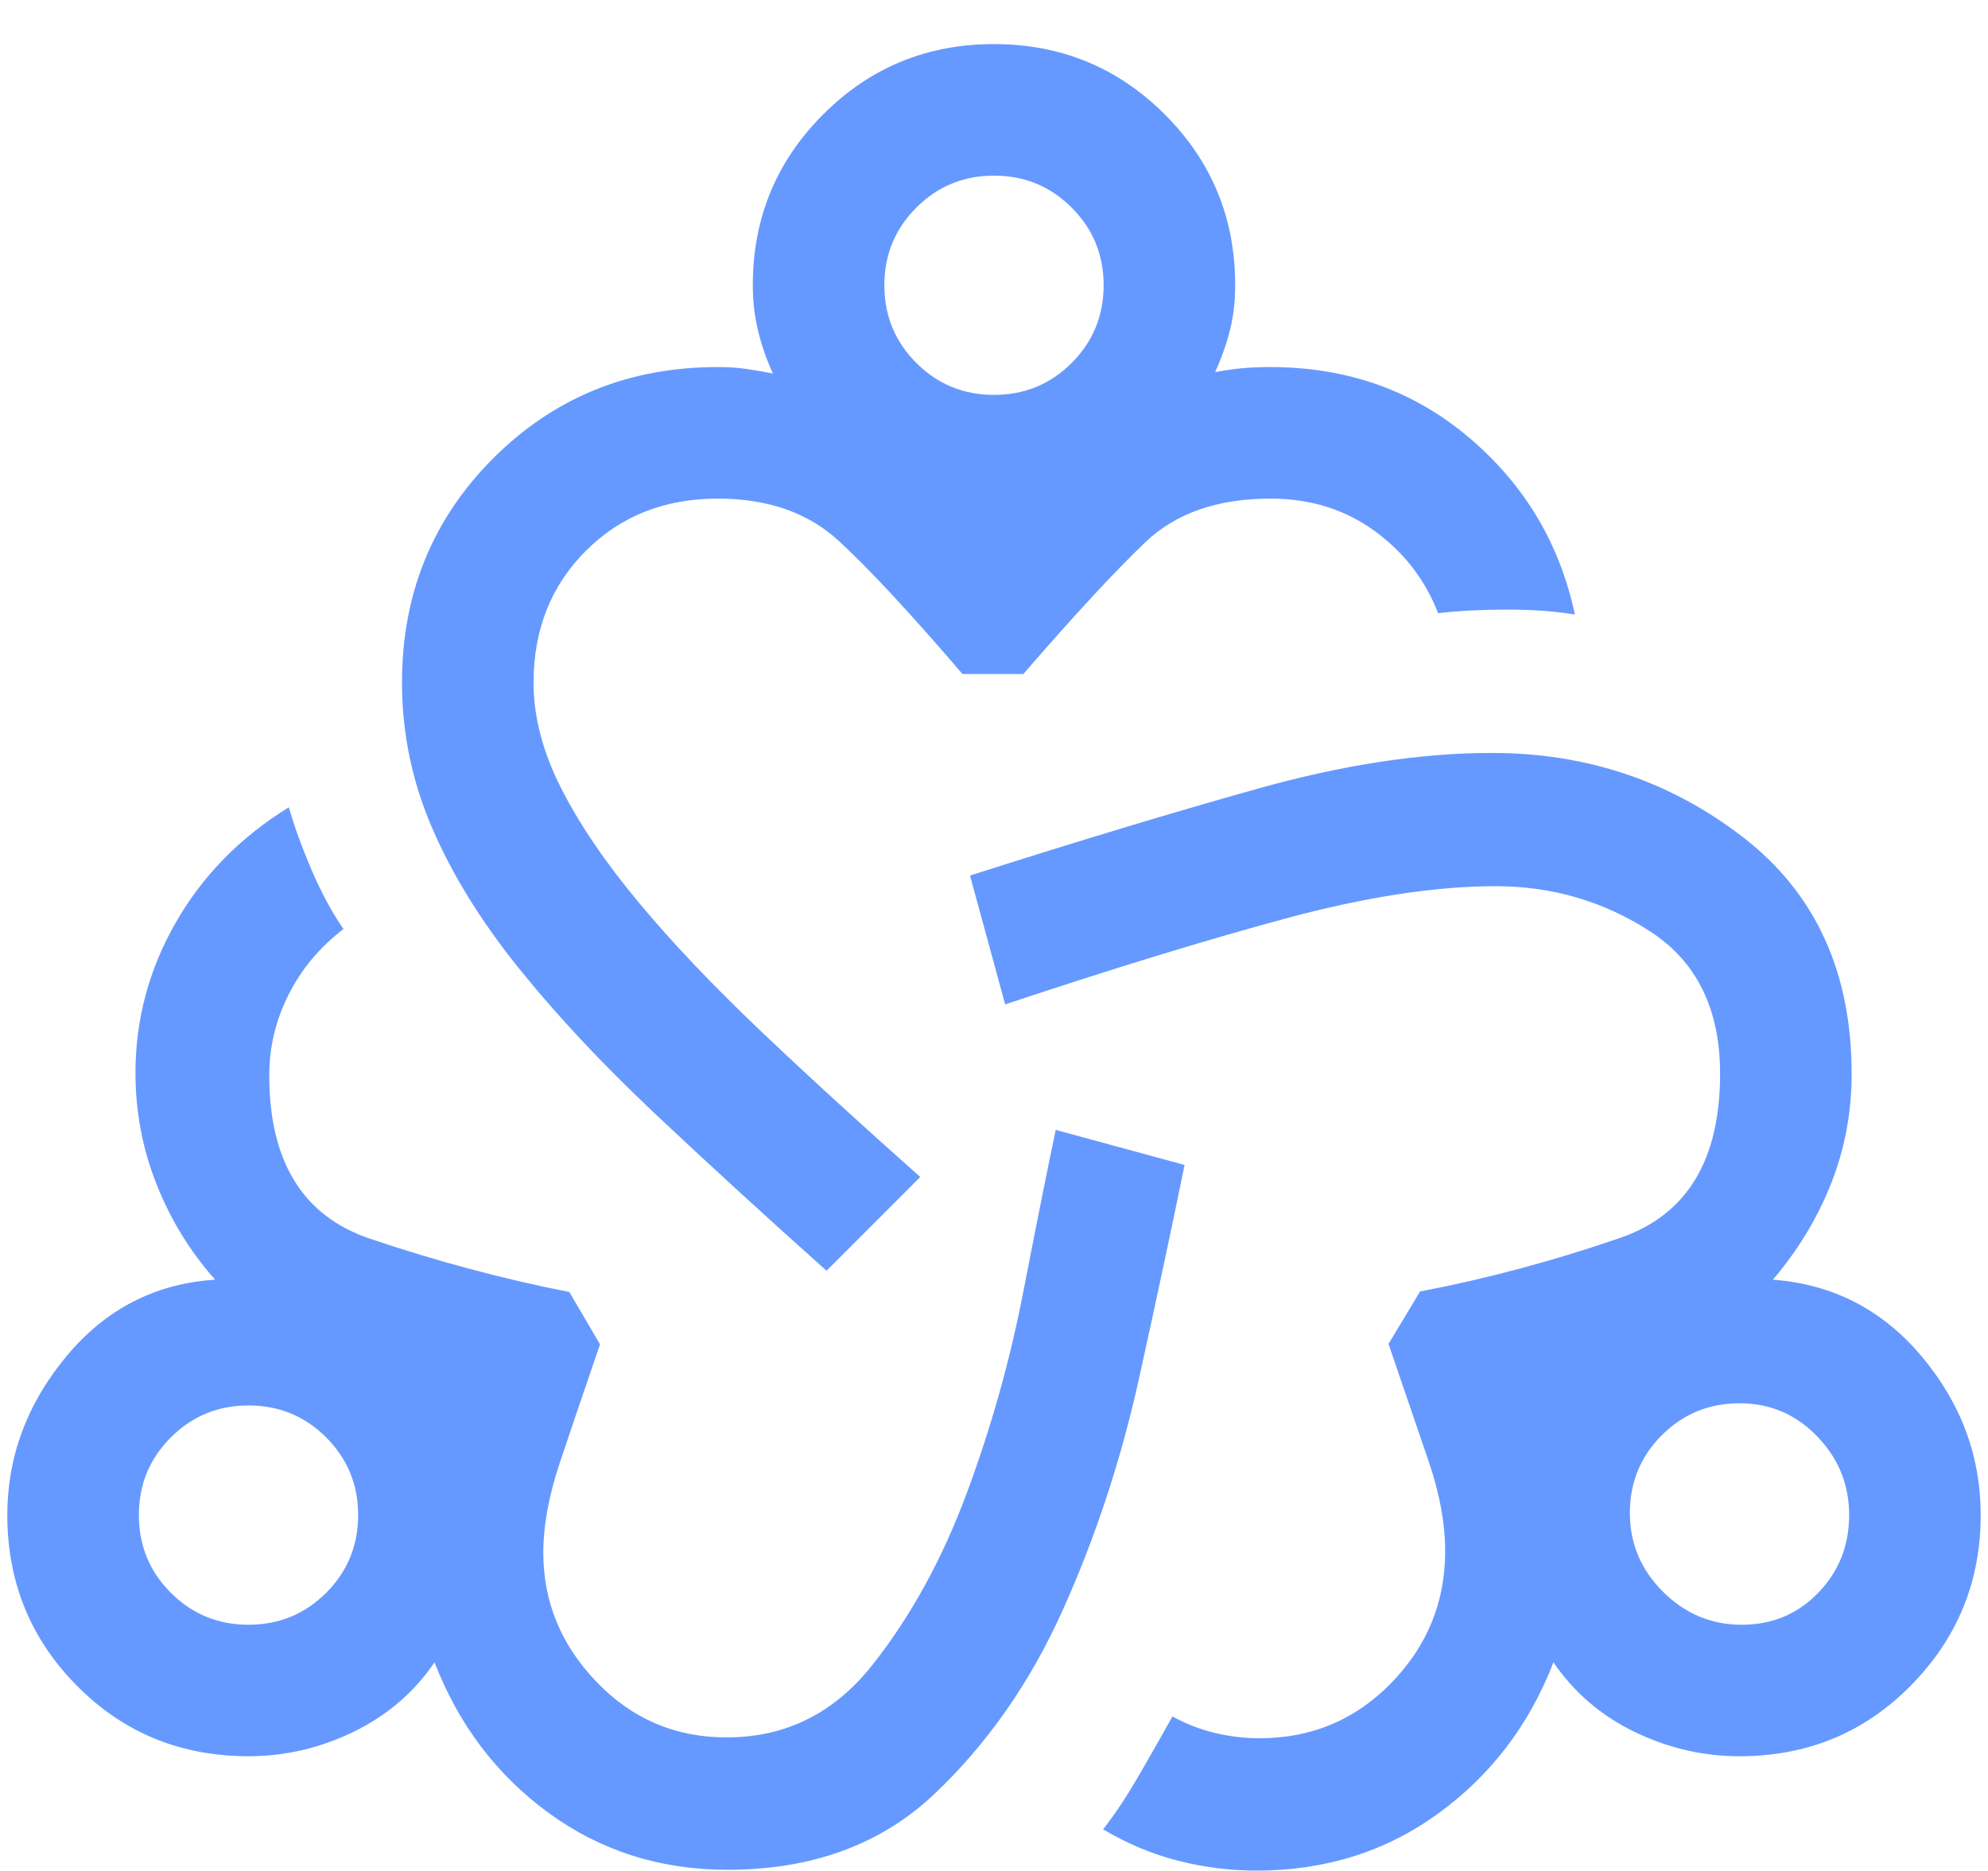 <svg width="34" height="32" viewBox="0 0 34 32" fill="none" xmlns="http://www.w3.org/2000/svg">
<path d="M12.442 31.98C11.292 31.98 10.273 31.656 9.384 31.008C8.496 30.36 7.845 29.501 7.432 28.432C7.08 28.947 6.617 29.344 6.043 29.622C5.469 29.9 4.871 30.038 4.25 30.038C3.091 30.038 2.113 29.637 1.318 28.835C0.523 28.034 0.125 27.059 0.125 25.913C0.125 24.916 0.461 24.012 1.132 23.202C1.803 22.392 2.652 21.954 3.679 21.887C3.252 21.406 2.918 20.863 2.678 20.257C2.438 19.651 2.317 19.017 2.317 18.353C2.317 17.437 2.547 16.578 3.007 15.777C3.466 14.975 4.111 14.319 4.94 13.807C5.036 14.143 5.167 14.501 5.331 14.884C5.495 15.266 5.676 15.601 5.874 15.89C5.466 16.203 5.153 16.578 4.934 17.015C4.714 17.453 4.605 17.911 4.605 18.391C4.605 19.868 5.18 20.8 6.33 21.187C7.48 21.575 8.615 21.878 9.737 22.098L10.262 22.994C9.987 23.794 9.756 24.473 9.57 25.031C9.385 25.589 9.292 26.097 9.292 26.557C9.292 27.399 9.596 28.136 10.204 28.768C10.811 29.4 11.552 29.716 12.428 29.716C13.436 29.716 14.267 29.303 14.92 28.477C15.574 27.651 16.11 26.675 16.53 25.549C16.949 24.423 17.272 23.275 17.499 22.105C17.726 20.934 17.912 20.008 18.056 19.325L20.259 19.925C20.044 20.983 19.784 22.203 19.478 23.586C19.172 24.969 18.74 26.282 18.181 27.527C17.622 28.773 16.887 29.826 15.976 30.688C15.064 31.549 13.886 31.98 12.442 31.98ZM4.25 27.789C4.771 27.789 5.214 27.607 5.579 27.242C5.943 26.878 6.125 26.435 6.125 25.913C6.125 25.392 5.943 24.95 5.579 24.585C5.214 24.221 4.771 24.038 4.25 24.038C3.729 24.038 3.286 24.221 2.922 24.585C2.557 24.95 2.375 25.392 2.375 25.913C2.375 26.435 2.557 26.878 2.922 27.242C3.286 27.607 3.729 27.789 4.25 27.789ZM14.136 21.734C13.053 20.767 12.067 19.863 11.177 19.024C10.288 18.184 9.521 17.365 8.878 16.566C8.234 15.767 7.739 14.968 7.394 14.169C7.048 13.37 6.875 12.54 6.875 11.678C6.875 10.159 7.395 8.879 8.435 7.839C9.476 6.798 10.755 6.278 12.275 6.278C12.461 6.278 12.628 6.289 12.776 6.312C12.923 6.334 13.07 6.359 13.218 6.388C13.109 6.147 13.024 5.904 12.965 5.657C12.905 5.41 12.875 5.151 12.875 4.879C12.875 3.733 13.276 2.759 14.078 1.957C14.879 1.155 15.853 0.754 16.998 0.754C18.144 0.754 19.118 1.155 19.921 1.957C20.724 2.759 21.125 3.733 21.125 4.879C21.125 5.154 21.095 5.41 21.035 5.648C20.976 5.885 20.891 6.124 20.782 6.365C20.93 6.336 21.077 6.314 21.224 6.3C21.372 6.285 21.538 6.278 21.725 6.278C23.042 6.278 24.175 6.68 25.124 7.484C26.073 8.288 26.677 9.297 26.934 10.51C26.592 10.454 26.206 10.426 25.778 10.426C25.349 10.426 24.955 10.447 24.595 10.487C24.372 9.912 24.008 9.442 23.502 9.076C22.996 8.711 22.406 8.528 21.731 8.528C20.823 8.528 20.109 8.777 19.587 9.275C19.066 9.773 18.371 10.524 17.502 11.528H16.461C15.566 10.484 14.859 9.723 14.338 9.245C13.816 8.767 13.129 8.528 12.275 8.528C11.367 8.528 10.615 8.826 10.019 9.422C9.423 10.018 9.125 10.77 9.125 11.678C9.125 12.256 9.28 12.853 9.591 13.469C9.902 14.085 10.343 14.736 10.914 15.424C11.486 16.111 12.179 16.843 12.994 17.618C13.809 18.393 14.724 19.23 15.739 20.13L14.136 21.734ZM17 6.754C17.521 6.754 17.964 6.572 18.328 6.208C18.693 5.843 18.875 5.4 18.875 4.879C18.875 4.358 18.693 3.915 18.328 3.551C17.964 3.186 17.521 3.004 17 3.004C16.479 3.004 16.036 3.186 15.672 3.551C15.307 3.915 15.125 4.358 15.125 4.879C15.125 5.4 15.307 5.843 15.672 6.208C16.036 6.572 16.479 6.754 17 6.754ZM21.491 31.994C21.038 31.994 20.591 31.938 20.148 31.825C19.705 31.712 19.278 31.533 18.866 31.288C19.073 31.023 19.28 30.711 19.487 30.351C19.694 29.992 19.883 29.661 20.052 29.358C20.3 29.492 20.549 29.587 20.798 29.644C21.046 29.702 21.295 29.73 21.543 29.73C22.43 29.73 23.18 29.415 23.795 28.784C24.409 28.153 24.716 27.403 24.716 26.534C24.716 26.062 24.624 25.552 24.438 25.006C24.252 24.459 24.022 23.786 23.747 22.986L24.287 22.089C25.433 21.87 26.574 21.564 27.712 21.171C28.849 20.779 29.418 19.844 29.418 18.367C29.418 17.262 29.021 16.45 28.226 15.933C27.43 15.416 26.547 15.157 25.576 15.157C24.547 15.157 23.346 15.342 21.974 15.713C20.602 16.085 19.008 16.573 17.191 17.179L16.59 14.975C18.425 14.389 20.067 13.893 21.518 13.487C22.968 13.081 24.3 12.878 25.512 12.878C27.132 12.878 28.562 13.357 29.805 14.315C31.047 15.273 31.668 16.623 31.668 18.367C31.668 19.027 31.55 19.653 31.315 20.247C31.079 20.84 30.748 21.387 30.321 21.887C31.348 21.964 32.197 22.402 32.868 23.202C33.539 24.002 33.875 24.906 33.875 25.913C33.875 27.048 33.477 28.02 32.682 28.827C31.887 29.635 30.91 30.038 29.75 30.038C29.129 30.038 28.531 29.9 27.957 29.622C27.383 29.344 26.92 28.947 26.568 28.432C26.155 29.501 25.499 30.362 24.601 31.015C23.703 31.668 22.666 31.994 21.491 31.994ZM29.788 27.789C30.308 27.789 30.745 27.607 31.097 27.242C31.449 26.878 31.625 26.435 31.625 25.913C31.625 25.392 31.443 24.944 31.078 24.567C30.714 24.189 30.271 24.001 29.75 24.001C29.229 24.001 28.786 24.183 28.421 24.548C28.057 24.912 27.875 25.355 27.875 25.876C27.875 26.397 28.063 26.846 28.44 27.223C28.817 27.6 29.266 27.789 29.788 27.789Z" fill="#6699FF"/>
</svg>
